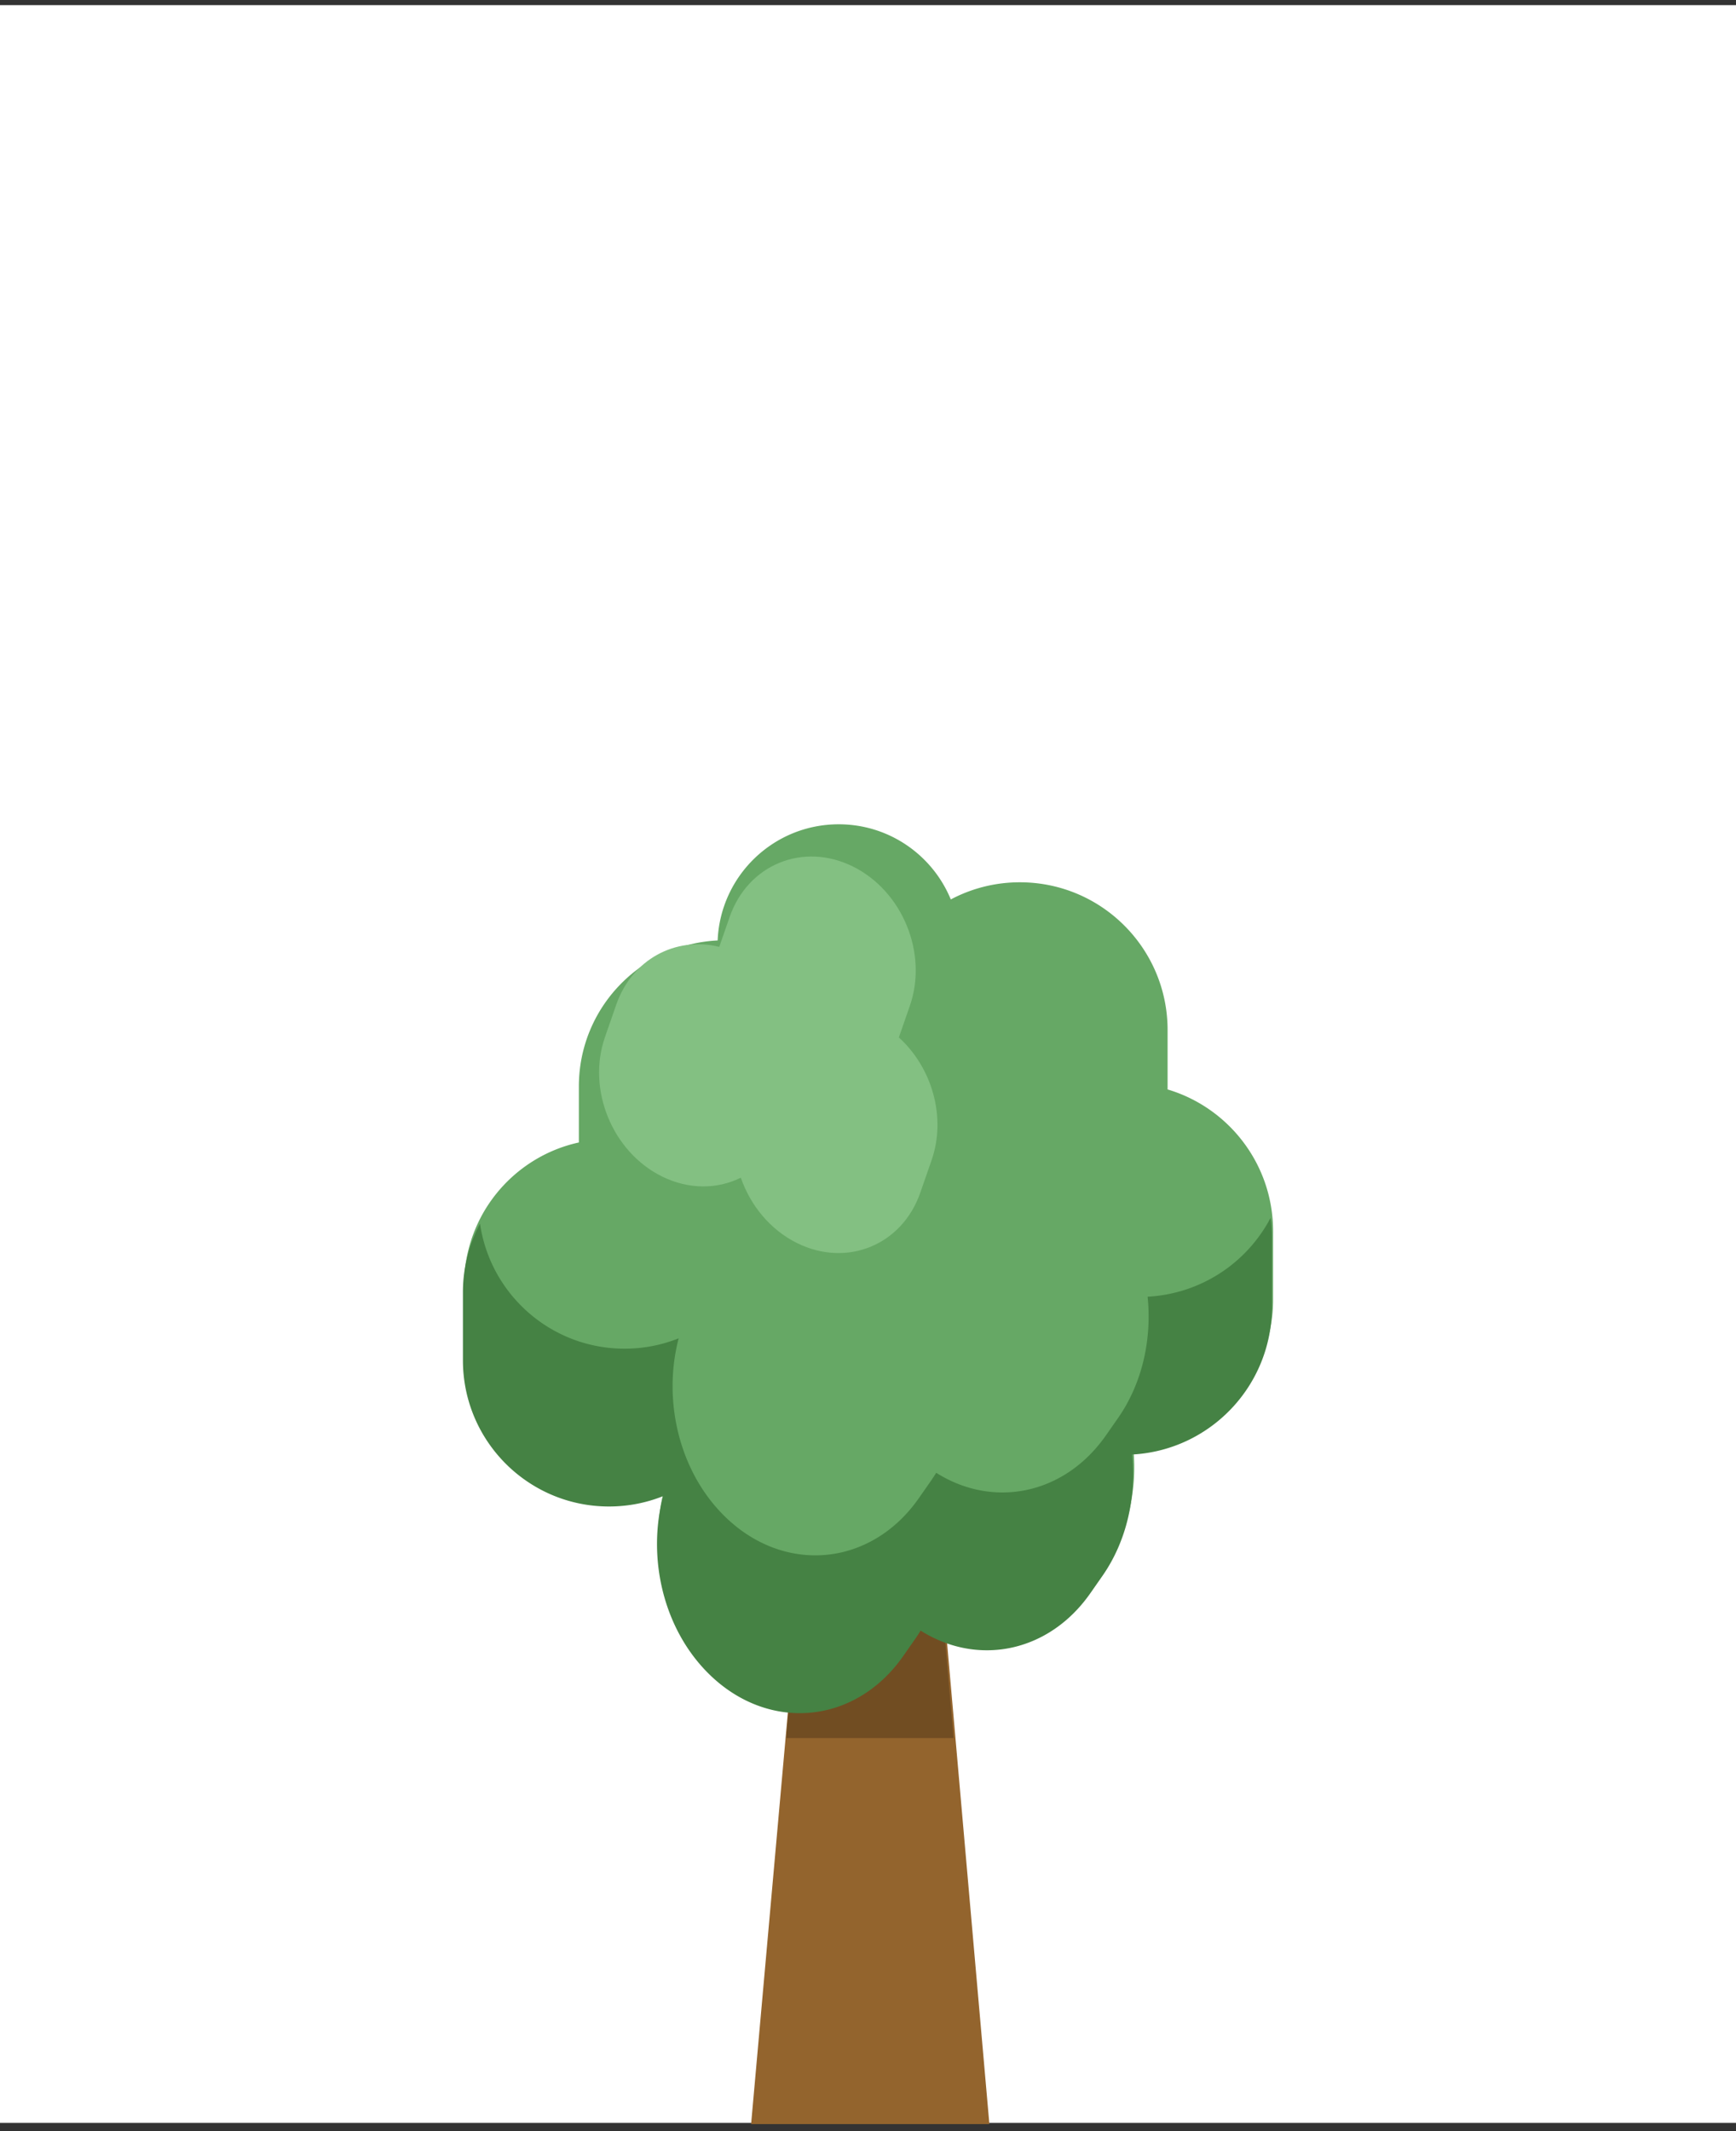 <svg width="141" height="173" viewBox="0 0 141 173" fill="none" xmlns="http://www.w3.org/2000/svg"><rect x="0" y="0" width="141" height="173" fill="#333333" stroke="none"/><path fill="#fff" d="M0 .418h141v171.903H0z"/><path d="M67.068 104.557h7.322l5.968 67.862H61.006l6.062-67.862z" fill="#93642D"/><path d="M67.015 104.557h7.275l3.163 36.525h-13.6l3.162-36.525z" fill="#714D22"/><path fill-rule="evenodd" clip-rule="evenodd" d="M77.225 73.01a11.941 11.941 0 015.614-1.392c6.624 0 11.994 5.37 11.994 11.994v4.821c4.954 1.474 8.567 6.064 8.567 11.497v5.59c0 6.411-5.03 11.647-11.359 11.978.352 3.451-.425 7.019-2.407 9.856l-.972 1.392c-3.382 4.843-9.163 5.965-13.793 3.045-.138.227-.283.449-.436.667l-.971 1.392c-3.897 5.579-10.976 6.221-15.812 1.434-3.689-3.652-5.007-9.407-3.696-14.408-1.36.543-2.843.841-4.396.841-6.551 0-11.862-5.311-11.862-11.862v-5.528c0-5.68 3.99-10.426 9.32-11.59v-4.55c0-6.353 4.995-11.54 11.272-11.848.216-5.244 4.535-9.429 9.833-9.429 4.11 0 7.632 2.52 9.104 6.1z" fill="#66A865"/><path fill-rule="evenodd" clip-rule="evenodd" d="M59.264 74.43c1.48-4.256 5.956-6.091 9.998-4.1 4.041 1.993 6.118 7.057 4.638 11.313l-.894 2.57c2.694 2.437 3.873 6.472 2.659 9.963l-.916 2.634c-1.48 4.256-5.956 6.092-9.998 4.1-2.186-1.078-3.797-3.053-4.581-5.314-1.897.939-4.21.981-6.396-.096-4.041-1.992-6.118-7.057-4.638-11.313l.916-2.634c1.283-3.69 4.817-5.56 8.368-4.695l.844-2.428z" fill="#83C082"/><path fill-rule="evenodd" clip-rule="evenodd" d="M38.987 99.324a11.811 11.811 0 00-1.387 5.572v5.528c0 6.551 5.31 11.862 11.862 11.862 1.553 0 3.037-.298 4.396-.841-1.311 5.001.007 10.756 3.696 14.408 4.837 4.787 11.916 4.145 15.812-1.434l.972-1.392c.152-.218.297-.44.435-.667 4.63 2.92 10.411 1.798 13.794-3.045l.972-1.392c1.981-2.837 2.758-6.405 2.406-9.856 6.33-.331 11.359-5.567 11.359-11.978v-5.59c0-.555-.037-1.101-.11-1.637a11.998 11.998 0 01-9.983 6.395c.351 3.451-.425 7.019-2.407 9.856l-.972 1.392c-3.382 4.843-9.163 5.965-13.793 3.045-.139.227-.284.449-.436.667l-.972 1.392c-3.896 5.579-10.975 6.221-15.811 1.434-3.69-3.652-5.008-9.407-3.697-14.408-1.36.543-2.842.841-4.395.841-5.971 0-10.912-4.411-11.74-10.152z" fill="#458244"/></svg>